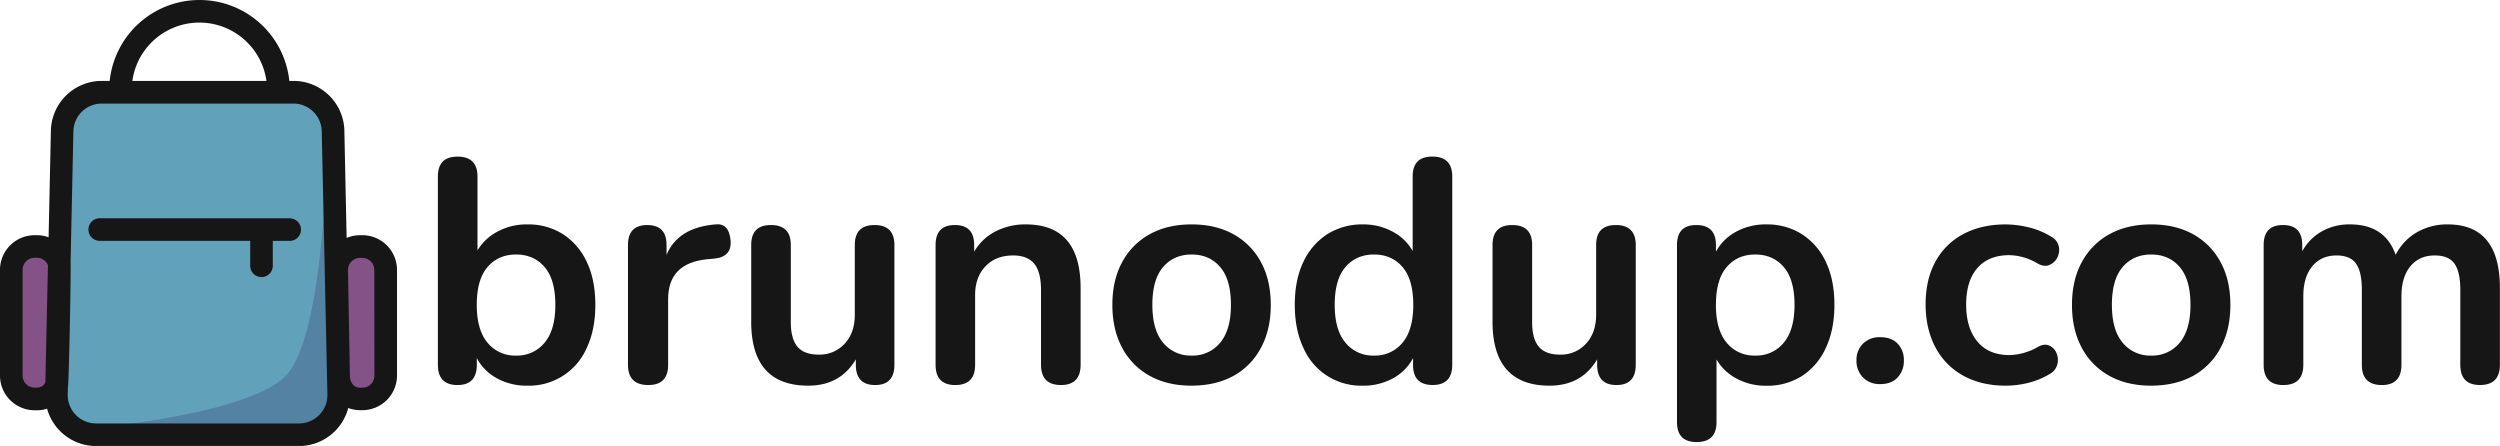 <svg id="Layer_1" data-name="Layer 1" xmlns="http://www.w3.org/2000/svg" viewBox="0 0 1296 231.18">
  <rect class="cls-1" fill="#855288" x="173.82" y="128.65" width="26.78" height="79.02" rx="3.35" />
  <rect class="cls-1" fill="#855288" x="4.03" y="128.65" width="26.78" height="79.02" rx="5.89" />
  <rect class="cls-2" fill="#61a2ba" x="34.07" y="49.63" width="139.75" height="173.71" rx="19.85" />
  <path class="cls-3"
    fill="#5482a2"
    d="M472.29,353.34a10.13,10.13,0,0,1-10.13,10.12H332.53s91.43-6.53,113.64-28.08,22.2-134.53,22.2-134.53Z"
    transform="translate(-298.47 -140.12)" />
  <path class="cls-4"
    fill="#161617"
    d="M499,267.31a17.94,17.94,0,0,0-12.71-5.26h-1.13a17.91,17.91,0,0,0-7,1.43L477,208.33h0a26.39,26.39,0,0,0-26.39-26.27h-2.15a46.82,46.82,0,0,0-93.13,0h-4.1a26.39,26.39,0,0,0-26.39,26.27h0l-1.18,54.79a18,18,0,0,0-6.06-1.07h-1.14a18,18,0,0,0-18,18V334.8a18,18,0,0,0,18,18h1.14a17.13,17.13,0,0,0,5.27-.81,26.38,26.38,0,0,0,25.44,19.35H453.5A26.41,26.41,0,0,0,479,351.61a16.8,16.8,0,0,0,6.15,1.15h1.13a18,18,0,0,0,18-18V280A18,18,0,0,0,499,267.31ZM377,162.11a35.12,35.12,0,0,1,59.61,19.95H367.09A35,35,0,0,1,377,162.11ZM319.72,340.63a5.17,5.17,0,0,1-2.15.43h-1.14a6.27,6.27,0,0,1-6.26-6.26V280a6.28,6.28,0,0,1,6.26-6.26h1.14a6.23,6.23,0,0,1,4.43,1.84,6.17,6.17,0,0,1,1.32,2L322,338.38a5.31,5.31,0,0,1-.75,1.1A4.68,4.68,0,0,1,319.72,340.63Zm133.78,19H348.28a14.7,14.7,0,0,1-14.7-14.67l.09-4.24c.58-1.84,1.69-63.4,1.39-64.7l1.45-67.46v-.06a14.68,14.68,0,0,1,14.69-14.69h99.38a14.68,14.68,0,0,1,14.69,14.69v.07l2.93,136.39a14.7,14.7,0,0,1-14.7,14.67Zm39.08-24.79a6.25,6.25,0,0,1-6.26,6.26h-1.13a5.18,5.18,0,0,1-2.16-.43,4.87,4.87,0,0,1-2.17-2,7.52,7.52,0,0,1-1-3.81v-.06l-1-54.74a6.27,6.27,0,0,1,6.26-6.25h1.13a6.27,6.27,0,0,1,6.26,6.26Z"
    transform="translate(-298.47 -140.12)" />
  <path class="cls-4"
    fill="#161617"
    d="M448.69,253.27H350.17a5.85,5.85,0,1,0,0,11.7h78v13.17a5.86,5.86,0,0,0,11.71,0V265h8.78a5.85,5.85,0,1,0,0-11.7Z"
    transform="translate(-298.47 -140.12)" />
  <path class="cls-4"
    fill="#161617"
    d="M571.78,340.05A31.75,31.75,0,0,1,556,336.19a25.29,25.29,0,0,1-10.35-10.43v3.45q0,10.52-10,10.51-10.18,0-10.18-10.51V231.65q0-10.34,10.18-10.34,10.35,0,10.35,10.34v38.27a26.43,26.43,0,0,1,10.43-9.77,31.6,31.6,0,0,1,15.35-3.7,33.47,33.47,0,0,1,18.56,5.09,34.24,34.24,0,0,1,12.32,14.37q4.44,9.29,4.43,22.26,0,12.81-4.43,22.25a32.6,32.6,0,0,1-30.88,19.63ZM566,324.45a18.34,18.34,0,0,0,14.78-6.66q5.58-6.65,5.58-19.62,0-13.14-5.58-19.63T566,272.06q-9.21,0-14.79,6.48t-5.58,19.63q0,13,5.58,19.62A18.33,18.33,0,0,0,566,324.45Z"
    transform="translate(-298.47 -140.12)" />
  <path class="cls-4"
    fill="#161617"
    d="M634.52,339.72q-10.51,0-10.51-10.51V267.13q0-10.35,10-10.35t10,10.35v5.09q5.91-14.13,25.29-15.77,7-.81,7.88,8.05t-8.54,9.69l-3.61.33q-20.21,2-20.2,20.69v34Q644.87,339.73,634.52,339.72Z"
    transform="translate(-298.47 -140.12)" />
  <path class="cls-4"
    fill="#161617"
    d="M717.46,340.05q-29.57,0-29.56-33.18V267.13q0-10.35,10.18-10.35,10.35,0,10.35,10.35V307.2q0,8.55,3.45,12.65t11,4.1a17.56,17.56,0,0,0,13.47-5.66q5.25-5.67,5.25-15V267.13q0-10.35,10.18-10.35,10.35,0,10.35,10.35v62.08q0,10.52-10,10.51t-10-10.51v-2.79Q734.05,340.05,717.46,340.05Z"
    transform="translate(-298.47 -140.12)" />
  <path class="cls-4"
    fill="#161617"
    d="M793.66,339.72q-10.18,0-10.18-10.51V267.13q0-10.35,10-10.35t10,10.35v3.45a27.26,27.26,0,0,1,11.08-10.51,33.62,33.62,0,0,1,15.69-3.62q28.41,0,28.41,33v39.75q0,10.52-10.18,10.51-10.35,0-10.35-10.51V290.45q0-9.36-3.53-13.63c-2.36-2.85-6-4.27-10.92-4.27q-9,0-14.37,5.66t-5.34,15v36Q804,339.73,793.66,339.72Z"
    transform="translate(-298.47 -140.12)" />
  <path class="cls-4"
    fill="#161617"
    d="M916.18,340.05q-12.48,0-21.68-5.09a35.5,35.5,0,0,1-14.29-14.54q-5.09-9.44-5.09-22.25T880.21,276a35.72,35.72,0,0,1,14.29-14.46q9.19-5.09,21.68-5.09t21.68,5.09A35.72,35.72,0,0,1,952.15,276q5.08,9.36,5.09,22.17t-5.09,22.25A35.5,35.5,0,0,1,937.86,335Q928.67,340,916.18,340.05Zm0-15.6A18.33,18.33,0,0,0,931,317.79q5.58-6.65,5.59-19.62,0-13.14-5.59-19.63t-14.78-6.48q-9.2,0-14.78,6.48t-5.58,19.63q0,13,5.58,19.62A18.33,18.33,0,0,0,916.18,324.45Z"
    transform="translate(-298.47 -140.12)" />
  <path class="cls-4"
    fill="#161617"
    d="M1005,340.05a32.57,32.57,0,0,1-30.87-19.63q-4.44-9.44-4.44-22.25,0-13,4.44-22.26a34,34,0,0,1,12.39-14.37,33.6,33.6,0,0,1,18.48-5.09,31.61,31.61,0,0,1,15.44,3.78,25.4,25.4,0,0,1,10.35,10v-38.6q0-10.34,10.18-10.34,10.35,0,10.35,10.34v97.56q0,10.52-10.19,10.51T1031,329.21v-3.45a25.29,25.29,0,0,1-10.35,10.43A31.41,31.41,0,0,1,1005,340.05Zm5.75-15.6a18.33,18.33,0,0,0,14.78-6.66q5.58-6.65,5.58-19.62,0-13.14-5.58-19.63t-14.78-6.48q-9.19,0-14.78,6.48t-5.59,19.63q0,13,5.59,19.62A18.33,18.33,0,0,0,1010.78,324.45Z"
    transform="translate(-298.47 -140.12)" />
  <path class="cls-4"
    fill="#161617"
    d="M1101.76,340.05q-29.55,0-29.56-33.18V267.13q0-10.35,10.18-10.35,10.35,0,10.35,10.35V307.2q0,8.55,3.45,12.65t11,4.1a17.53,17.53,0,0,0,13.47-5.66q5.25-5.67,5.26-15V267.13q0-10.35,10.18-10.35,10.35,0,10.35,10.35v62.08q0,10.52-10,10.51t-10-10.51v-2.79Q1118.34,340.05,1101.76,340.05Z"
    transform="translate(-298.47 -140.12)" />
  <path class="cls-4"
    fill="#161617"
    d="M1178,369.28q-10.18,0-10.18-10.34V267.13q0-10.35,10-10.35,10.18,0,10.19,10.35v3.45a25.68,25.68,0,0,1,10.34-10.27,31.79,31.79,0,0,1,15.77-3.86,33.62,33.62,0,0,1,18.48,5.09,34.06,34.06,0,0,1,12.4,14.37q4.43,9.29,4.43,22.26,0,12.81-4.43,22.25A34,34,0,0,1,1232.66,335a33.49,33.49,0,0,1-18.56,5.09,31.66,31.66,0,0,1-15.36-3.7,26,26,0,0,1-10.42-9.93v32.52Q1188.32,369.28,1178,369.28Zm30.38-44.83a18.33,18.33,0,0,0,14.78-6.66q5.58-6.65,5.59-19.62,0-13.14-5.59-19.63t-14.78-6.48q-9.19,0-14.78,6.48T1188,298.17q0,13,5.58,19.62A18.33,18.33,0,0,0,1208.35,324.45Z"
    transform="translate(-298.47 -140.12)" />
  <path class="cls-4"
    fill="#161617"
    d="M1273.23,339.23a12,12,0,0,1-9-3.45,12.19,12.19,0,0,1-3.36-8.87,11.68,11.68,0,0,1,3.36-8.62,12.1,12.1,0,0,1,9-3.37q5.74,0,9,3.37a12,12,0,0,1,3.2,8.62,12.55,12.55,0,0,1-3.2,8.87Q1279,339.23,1273.23,339.23Z"
    transform="translate(-298.47 -140.12)" />
  <path class="cls-4"
    fill="#161617"
    d="M1338.26,340.05q-12.65,0-22-5.17a35.62,35.62,0,0,1-14.46-14.7q-5.08-9.53-5.09-22.34t5.09-22.09a35,35,0,0,1,14.46-14.29q9.36-5,22-5a52.16,52.16,0,0,1,11.75,1.48,39.83,39.83,0,0,1,11.9,4.93,7.47,7.47,0,0,1,3.86,5.09,8.62,8.62,0,0,1-.82,5.75,8.14,8.14,0,0,1-4.11,3.78c-1.8.76-3.85.49-6.15-.83a29.77,29.77,0,0,0-14.62-4.27q-10.68,0-16.51,6.66t-5.83,19q0,12.17,5.83,19.14t16.51,7a30.56,30.56,0,0,0,14.62-4.11q3.45-2,6.07-.82a7.08,7.08,0,0,1,3.78,3.86,9.37,9.37,0,0,1,.49,5.75,7.88,7.88,0,0,1-3.77,5,40.5,40.5,0,0,1-11.5,4.76A48.45,48.45,0,0,1,1338.26,340.05Z"
    transform="translate(-298.47 -140.12)" />
  <path class="cls-4"
    fill="#161617"
    d="M1413.65,340.05q-12.5,0-21.68-5.09a35.37,35.37,0,0,1-14.29-14.54q-5.1-9.44-5.09-22.25t5.09-22.17A35.6,35.6,0,0,1,1392,261.54q9.19-5.09,21.68-5.09t21.67,5.09A35.66,35.66,0,0,1,1449.61,276q5.1,9.36,5.09,22.17t-5.09,22.25A35.43,35.43,0,0,1,1435.32,335Q1426.13,340,1413.65,340.05Zm0-15.6a18.34,18.34,0,0,0,14.78-6.66q5.58-6.65,5.58-19.62,0-13.14-5.58-19.63t-14.78-6.48q-9.21,0-14.79,6.48t-5.58,19.63q0,13,5.58,19.62A18.35,18.35,0,0,0,1413.65,324.45Z"
    transform="translate(-298.47 -140.12)" />
  <path class="cls-4"
    fill="#161617"
    d="M1482.13,339.72q-10.19,0-10.18-10.51V267.13q0-10.35,10-10.35t10,10.35v3.28a26.16,26.16,0,0,1,10-10.26,29,29,0,0,1,14.78-3.7q18.08,0,23.65,15.77a28,28,0,0,1,10.84-11.58,31,31,0,0,1,16.1-4.19q27.09,0,27.1,33v39.75q0,10.52-10.35,10.51-10.18,0-10.18-10.51V290.29c0-6.14-1-10.62-3-13.47s-5.45-4.27-10.27-4.27q-8,0-12.64,5.66t-4.6,15.69v35.31q0,10.52-10.18,10.51-10.35,0-10.35-10.51V290.29c0-6.14-1-10.62-3-13.47s-5.39-4.27-10.1-4.27q-8,0-12.64,5.66t-4.6,15.69v35.31Q1492.48,339.73,1482.13,339.72Z"
    transform="translate(-298.47 -140.12)" />
</svg>